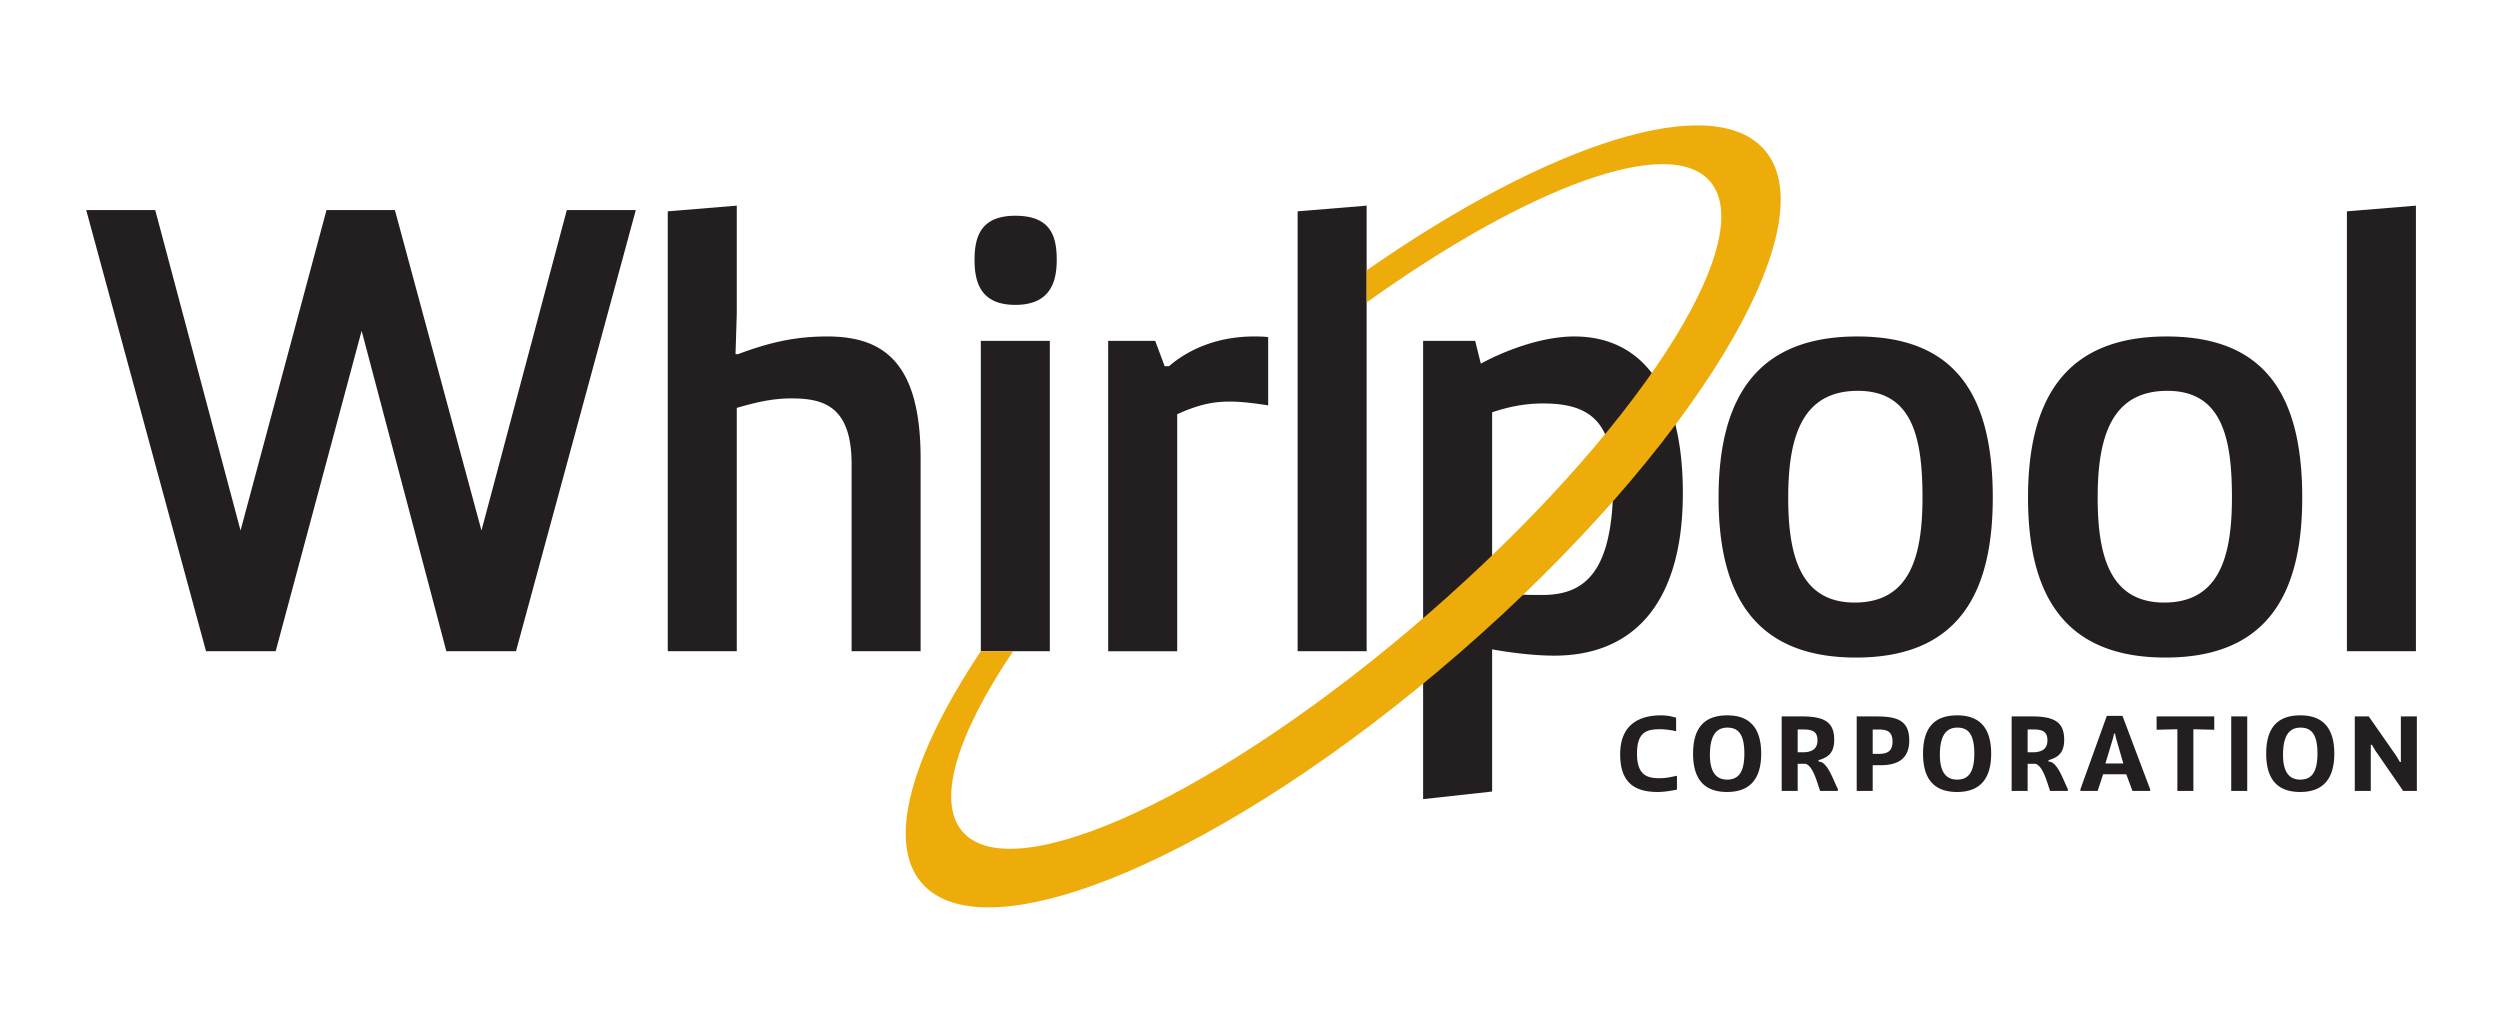 <svg xmlns="http://www.w3.org/2000/svg" width="319" height="131" fill="none"><path fill="#231F20" d="M213.98 100.757c-.568.111-1.57.3-2.461.3-3.055 0-4.786-1.294-4.786-4.82 0-3.664 2.299-4.958 5.192-4.958.891 0 1.487.164 1.945.3v1.73a9.25 9.25 0 00-1.985-.26c-1.678 0-3.003.26-3.003 3.12 0 2.82 1.38 3.132 2.895 3.132.811 0 1.473-.164 2.203-.313v1.769zM222.58 96.155c0-2.533-.824-3.31-2.163-3.31-1.365 0-2.189.914-2.232 3.31-.04 2.397.826 3.323 2.191 3.323 1.353 0 2.204-.79 2.204-3.323zm-6.543.013c0-3.623 1.743-4.889 4.367-4.889 2.622 0 4.325 1.35 4.325 4.89 0 3.526-1.716 4.888-4.353 4.888-2.622 0-4.339-1.32-4.339-4.889zM230.017 95.992c1.002 0 1.893-.3 1.893-1.512 0-1.198-.701-1.402-1.865-1.402h-.662v2.913h.634zm-2.675-4.577h2.622c2.893 0 4.082.777 4.082 2.982 0 1.799-.919 2.275-2 2.603v.162l.285.055c.986.369 1.568 2.26 2.176 3.446v.258h-2.259c-.446-1.267-.919-3.186-1.865-3.459h-1v3.459h-2.041v-9.506zM238.956 96.196h.744c1.19 0 1.784-.381 1.784-1.567 0-1.198-.594-1.539-1.689-1.539h-.839v3.106zm-2.04-4.78h2.569c2.785 0 4.135.64 4.135 3.077 0 2.44-1.608 3.146-3.637 3.146h-1.027v3.282h-2.04v-9.506zM251.922 96.155c0-2.533-.823-3.31-2.161-3.31-1.367 0-2.191.914-2.233 3.31-.04 2.397.826 3.323 2.192 3.323 1.353 0 2.202-.79 2.202-3.323zm-6.542.013c0-3.623 1.744-4.889 4.366-4.889 2.623 0 4.327 1.35 4.327 4.89 0 3.526-1.716 4.888-4.353 4.888-2.622 0-4.34-1.32-4.34-4.889zM259.359 95.992c1.003 0 1.893-.3 1.893-1.512 0-1.198-.701-1.402-1.864-1.402h-.661v2.913h.632zm-2.674-4.577h2.622c2.894 0 4.084.777 4.084 2.982 0 1.799-.921 2.275-2.002 2.603v.162l.286.055c.986.369 1.567 2.26 2.176 3.446v.258h-2.259c-.446-1.267-.92-3.186-1.867-3.459h-.998v3.459h-2.042v-9.506zM270.937 97.422l-.947-3.282-.108-.532h-.135l-.108.532-.987 3.282h2.285zm-5.476 3.282l3.368-9.357h1.999l3.529 9.357v.217h-2.259l-.784-2.124h-2.959l-.692 2.124h-2.202v-.217zM277.833 93.05l-2.65.068v-1.703h7.356v1.703l-2.664-.068v7.871h-2.042V93.05zM284.704 100.921v-9.506h2.042v9.506h-2.042zM295.707 96.155c0-2.533-.824-3.31-2.162-3.31-1.364 0-2.19.914-2.23 3.31-.04 2.397.824 3.323 2.19 3.323 1.35 0 2.202-.79 2.202-3.323zm-6.54.013c0-3.623 1.742-4.889 4.364-4.889s4.326 1.35 4.326 4.89c0 3.526-1.716 4.888-4.352 4.888-2.622 0-4.338-1.32-4.338-4.889zM300.47 91.415h1.782l3.489 4.998.486.817h.123v-5.815h2.041v9.506h-1.744l-3.583-5.189-.406-.694h-.146v5.883h-2.042v-9.506zM81.13 26.804L65.839 83.097h-8.885l-10.809-40.89-10.968 40.89h-8.886L11 26.804h8.806l10.888 40.89 10.968-40.89h8.726l11.048 40.89 10.889-40.89h8.805zM85.207 26.966l8.806-.726v13.79l-.16 5.162h.32c4.083-1.533 7.366-2.259 11.369-2.259 7.125 0 11.928 3.227 11.928 15.565v24.599h-8.806V59.224c0-7.42-3.603-8.387-7.685-8.387-2.563 0-4.724.565-6.966 1.21v31.05h-8.806V26.966zM125.152 43.498h8.806v39.599h-8.806V43.499zm4.403-15.968c4.564 0 5.284 2.662 5.284 5.646s-.961 5.726-5.284 5.726c-4.323 0-5.204-2.742-5.204-5.726 0-2.985.801-5.646 5.204-5.646zM141.402 43.498h6.005l1.201 3.226h.561c2.321-2.016 6.003-3.79 10.807-3.79.56 0 1.201 0 1.841.08v8.71c-1.6-.24-3.282-.483-4.963-.483-2.403 0-4.323.564-6.645 1.612v30.244h-8.807V43.498zM165.577 83.097V26.966l8.807-.726v56.857h-8.807zM245.31 63.498c0-7.498-1.202-13.628-8.247-13.628-7.124 0-8.886 5.887-8.886 13.628 0 7.178 1.441 13.388 8.487 13.388 7.044 0 8.646-5.887 8.646-13.388zm-8.327-20.564c12.489 0 17.295 7.42 17.295 20.564 0 12.339-4.485 20.406-17.456 20.406-12.968 0-17.532-8.067-17.532-20.406 0-13.145 5.204-20.564 17.693-20.564zM284.796 63.498c0-7.498-1.202-13.628-8.245-13.628-7.125 0-8.888 5.887-8.888 13.628 0 7.178 1.442 13.388 8.487 13.388s8.646-5.887 8.646-13.388zm-8.325-20.564c12.488 0 17.294 7.42 17.294 20.564 0 12.339-4.485 20.406-17.454 20.406-12.97 0-17.535-8.067-17.535-20.406 0-13.145 5.205-20.564 17.695-20.564zM299.465 83.097V26.966l8.806-.726v56.857h-8.806zM190.395 75.758c2.481.079 3.843.16 6.404.16 5.443 0 9.047-2.904 9.047-14.438 0-7.902-3.203-9.997-8.967-9.997-2.242 0-4.323.4-6.484 1.128v23.147zm-8.807-32.26h6.645l.721 2.903c2.643-1.452 7.524-3.468 11.929-3.468 8.004 0 13.848 5.888 13.848 20 0 13.872-6.166 20.728-16.411 20.728-3.771 0-7.925-.807-7.925-.807V101l-8.807.968v-58.47z"/><path fill="#EDAC09" d="M225.185 19.168c-6.586-7.687-27.482-.93-50.801 15.328v4.097c20.537-14.706 38.64-21.491 43.825-15.439 6.474 7.556-9.63 32.273-35.974 55.175-26.346 22.904-52.961 35.322-59.434 27.766-3.362-3.925-.621-12.478 6.473-22.998h-4.124c-8.783 13.195-12.075 24.28-7.566 29.544 8.221 9.598 38.972-3.532 68.678-29.355 29.703-25.822 47.143-54.522 38.923-64.118z"/></svg>